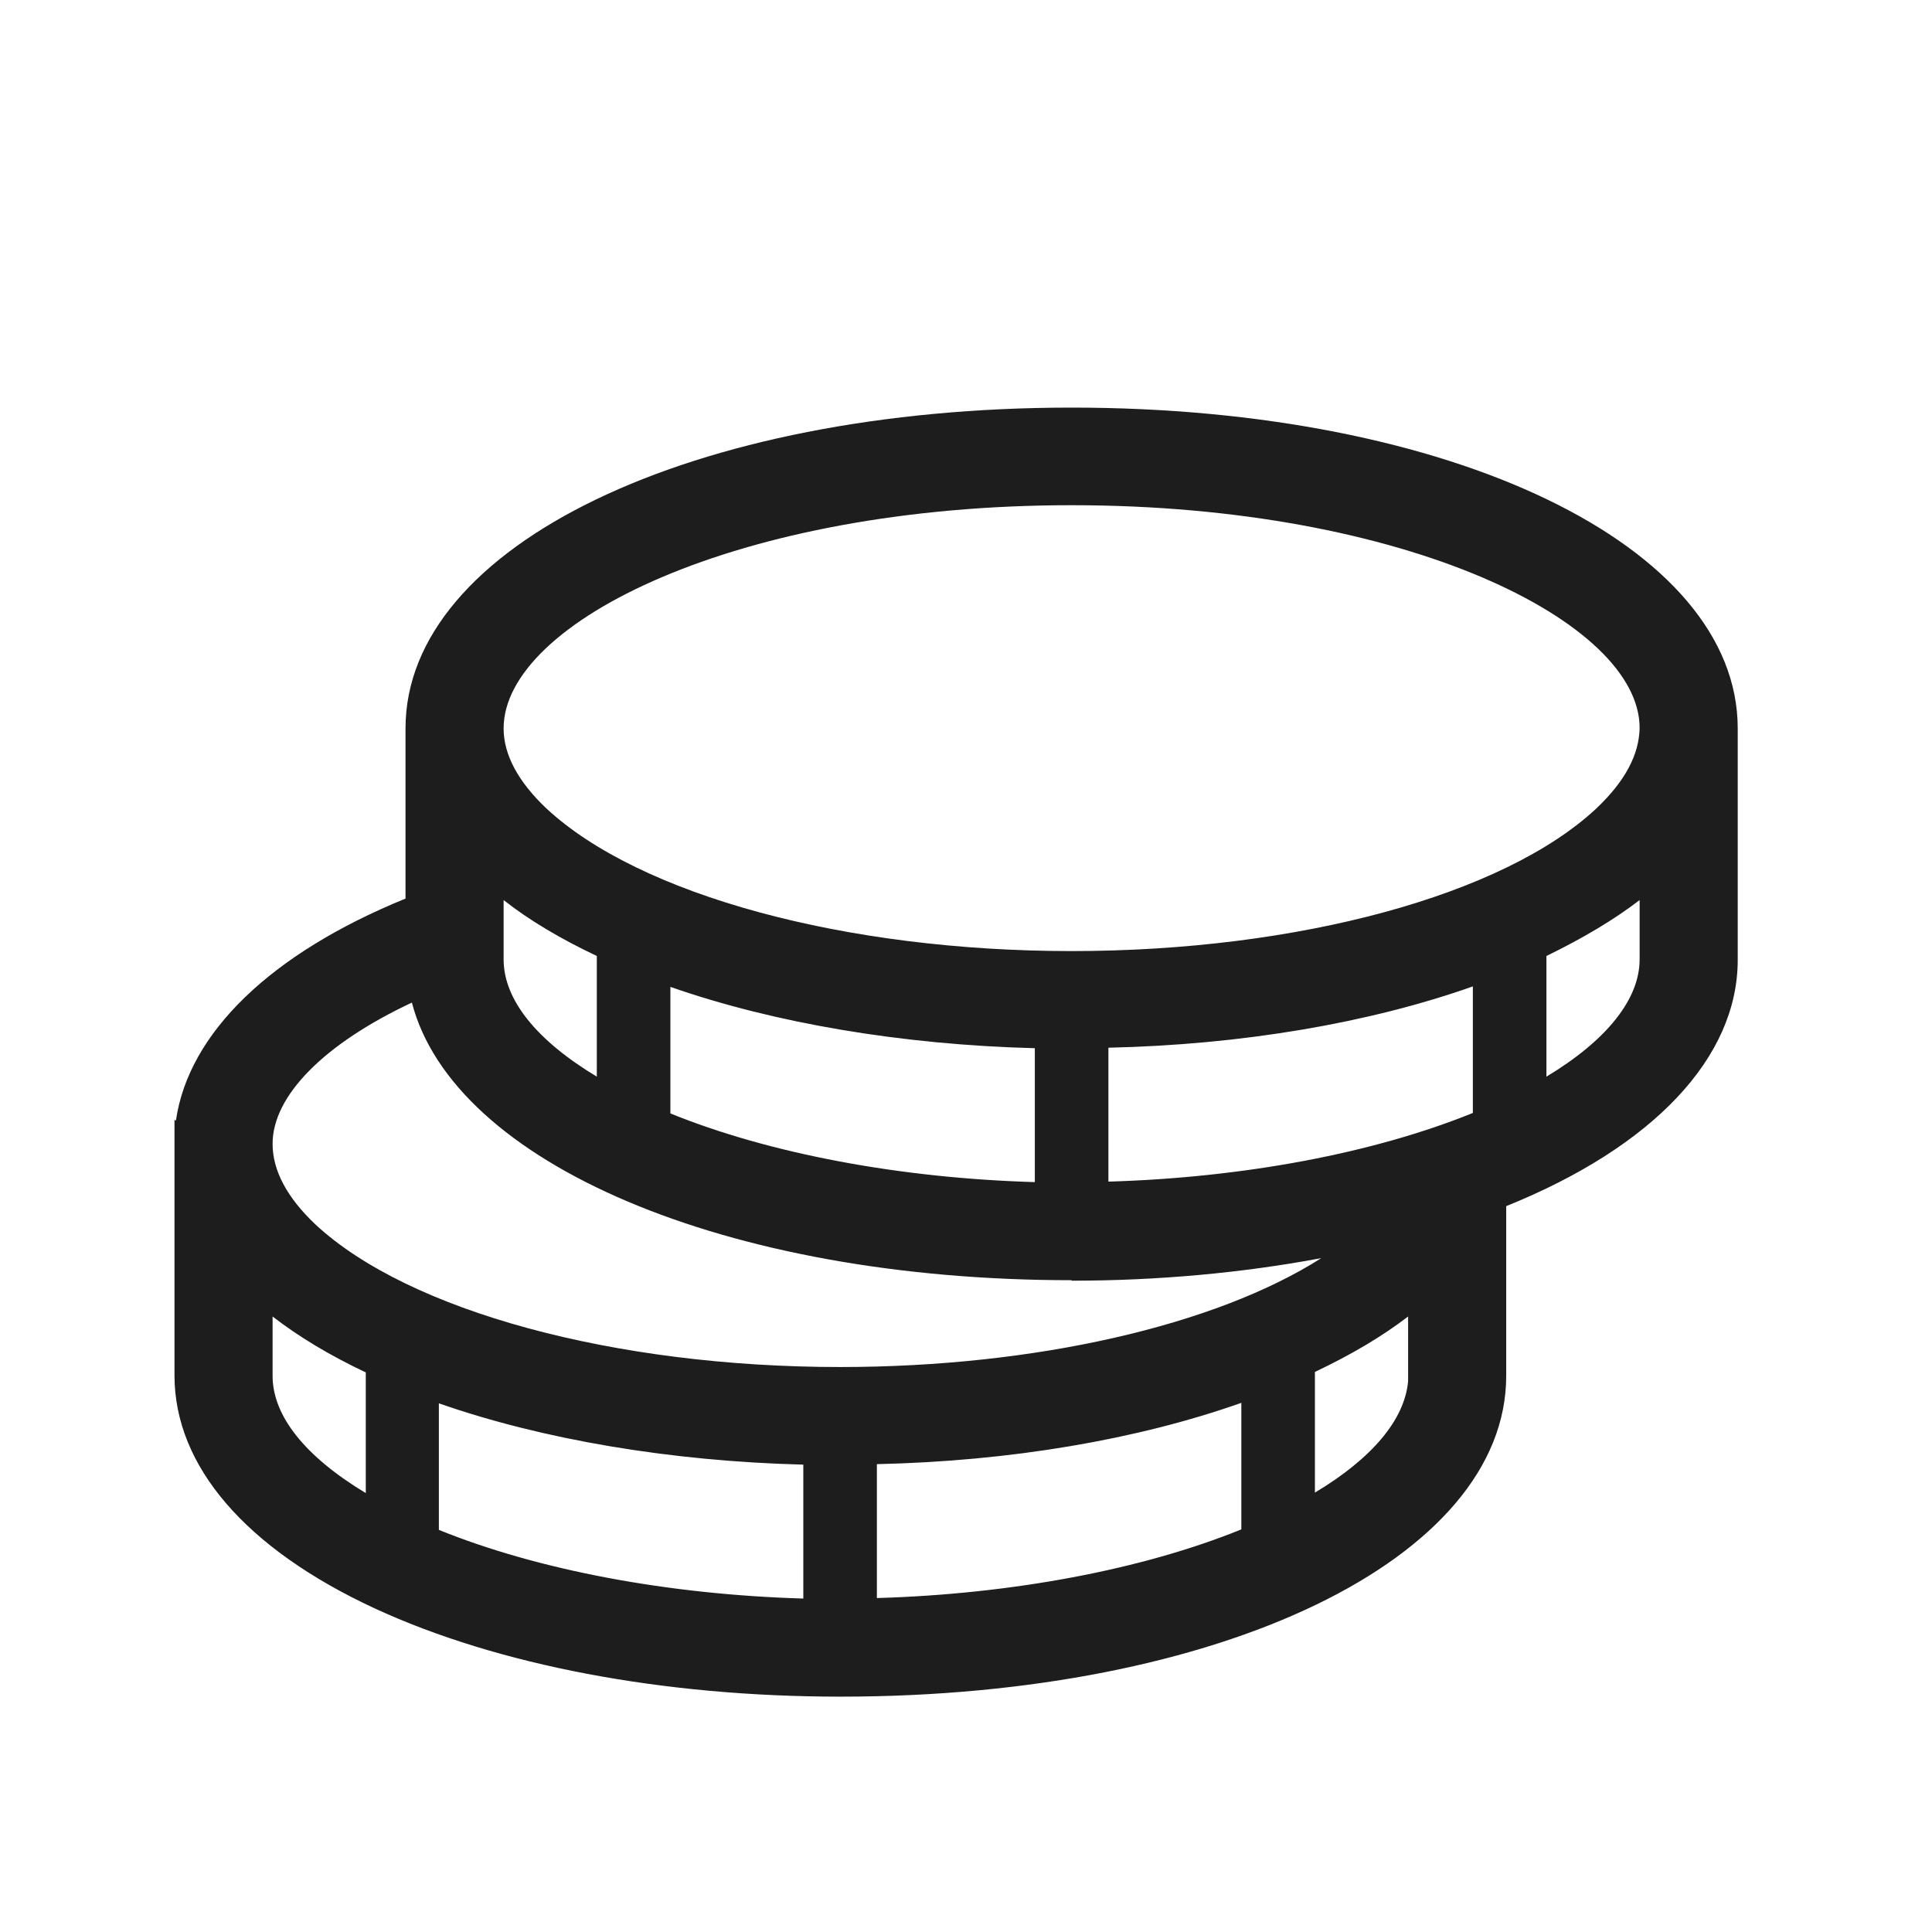 <?xml version="1.0" encoding="iso-8859-1"?>
<!DOCTYPE svg PUBLIC "-//W3C//DTD SVG 1.1//EN" "http://www.w3.org/Graphics/SVG/1.1/DTD/svg11.dtd">
<svg version="1.1" xmlns="http://www.w3.org/2000/svg" xmlns:xlink="http://www.w3.org/1999/xlink" x="0px"
	y="0px" width="511.626px" height="511.627px" viewBox="0 0 1100 1100"
	style="enable-background:new 0 0 1100 1100;" xml:space="preserve">
	<g>
		

<path transform="rotate(180 500 500) scale(0.9)" d="M1001.038 402.385h-1.241c-8.068 55.234-59.888 105.503-145.222 140.257v107.676c0 115.743-181.217 202.937-421.392 202.937s-421.391-87.194-421.391-202.937v-146.464c0-61.75 53.372-118.225 146.463-155.772v-107.365c0-115.743 180.906-202.938 421.081-202.938 112.33 0 216.902 19.859 294.788 55.855 81.61 37.857 126.604 89.988 126.604 147.394v161.668l0.31-0.31zM602.919 100.15v84.402c84.092 2.172 164.771 15.825 230.555 38.788v-80.058c-62.681-25.445-145.222-40.96-230.555-43.442v0.31zM556.373 184.553v-84.402c-85.333 2.482-167.874 17.998-230.555 43.442v80.058c65.784-23.273 146.153-36.926 230.555-38.788v-0.31zM433.183 791.506c211.627 0 359.331-74.162 359.331-141.188 0-16.756-9.309-33.823-26.996-50.58-58.958-54.924-189.285-90.298-332.335-90.298s-273.377 35.375-332.025 90.298c-17.998 17.067-26.996 33.824-27.306 50.89 0 66.715 147.394 140.877 359.331 140.877zM409.91 448v-84.402c-85.333 2.482-167.874 17.998-230.555 43.442v80.058c65.784-23.273 146.463-36.926 230.555-38.788v-0.31zM456.456 363.598v84.402c84.092 2.172 164.771 15.825 230.555 38.788v-80.058c-62.681-25.445-145.222-40.96-230.555-43.442v0.31zM733.556 430.002v76.335c22.962 10.861 42.822 22.652 58.958 35.375v-37.547c0-25.445-20.79-51.2-58.958-74.162zM433.183 301.227c218.764 0 390.982 74.162 417.358 175.632 55.544-26.065 88.126-58.958 88.126-89.367 0-16.756-8.999-33.823-26.996-50.89-58.958-54.924-189.285-90.298-332.024-90.298-123.501 0-237.692 26.376-304.407 68.887 49.648-9.309 103.331-14.274 157.944-14.274v0.31zM73.852 541.712c16.136-12.412 35.995-24.204 58.958-35.375v-76.335c-38.167 22.962-58.958 49.028-58.958 74.162v37.547zM220.315 278.264c16.136-12.412 35.995-24.204 58.957-35.064v-76.335c-36.305 21.721-56.785 46.235-58.957 70.439v40.96zM879.709 166.555v76.335c22.962 10.861 42.512 22.652 58.958 35.375v-37.547c0-25.445-20.79-51.2-58.958-74.162z" fill="#1D1D1D" />

    </g>
</svg>